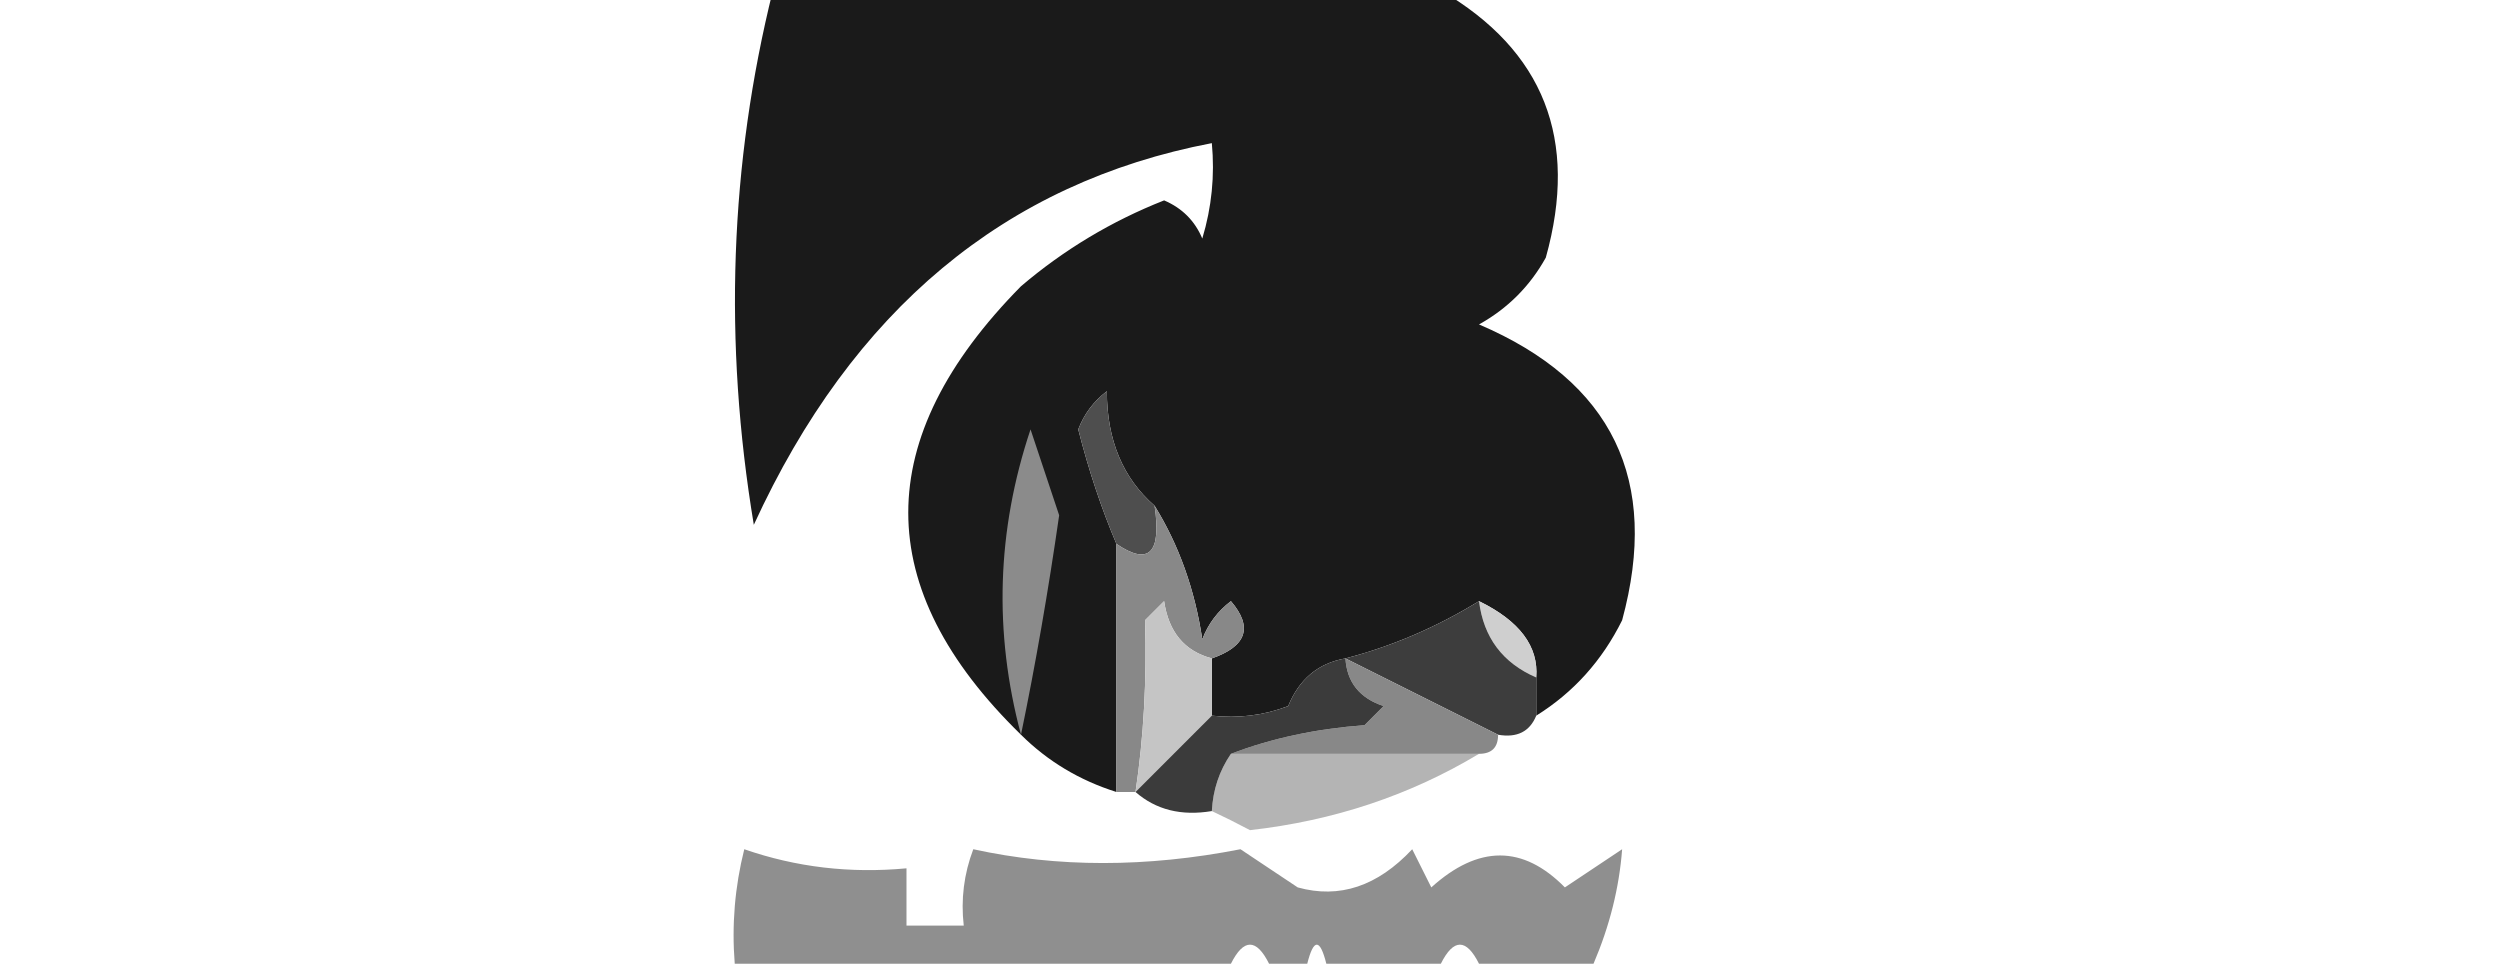 <?xml version="1.0" encoding="UTF-8"?>
<!DOCTYPE svg PUBLIC "-//W3C//DTD SVG 1.1//EN" "http://www.w3.org/Graphics/SVG/1.1/DTD/svg11.dtd">
<svg xmlns="http://www.w3.org/2000/svg" version="1.1" width="131px" height="51px" style="shape-rendering:geometricPrecision; text-rendering:geometricPrecision; image-rendering:optimizeQuality; fill-rule:evenodd; clip-rule:evenodd" xmlns:xlink="http://www.w3.org/1999/xlink">
<g><path style="opacity:0.9" fill="#020202" d="M 40.5,-0.5 C 52.167,-0.5 63.833,-0.5 75.5,-0.5C 80.899,2.647 82.732,7.314 81,13.5C 80.167,15 79,16.167 77.5,17C 84.494,19.993 86.994,25.16 85,32.5C 83.951,34.617 82.451,36.284 80.5,37.5C 80.5,36.833 80.5,36.167 80.5,35.5C 80.628,33.871 79.628,32.538 77.5,31.5C 75.268,32.869 72.934,33.869 70.5,34.5C 69.078,34.75 68.078,35.583 67.5,37C 66.207,37.49 64.873,37.657 63.5,37.5C 63.5,36.5 63.5,35.5 63.5,34.5C 65.332,33.859 65.665,32.859 64.5,31.5C 63.808,32.025 63.308,32.692 63,33.5C 62.61,30.896 61.776,28.562 60.5,26.5C 58.836,25.051 58.002,23.051 58,20.5C 57.308,21.025 56.808,21.692 56.5,22.5C 57.05,24.657 57.717,26.657 58.5,28.5C 58.5,32.833 58.5,37.167 58.5,41.5C 56.566,40.89 54.899,39.89 53.5,38.5C 45.624,30.82 45.624,22.986 53.5,15C 55.748,13.086 58.248,11.586 61,10.5C 61.945,10.905 62.612,11.572 63,12.5C 63.493,10.866 63.66,9.199 63.5,7.5C 52.669,9.569 44.669,16.236 39.5,27.5C 37.907,17.926 38.24,8.592 40.5,-0.5 Z"/></g>
<g><path style="opacity:1" fill="#4e4e4e" d="M 60.5,26.5 C 60.869,28.994 60.203,29.66 58.5,28.5C 57.717,26.657 57.05,24.657 56.5,22.5C 56.808,21.692 57.308,21.025 58,20.5C 58.002,23.051 58.836,25.051 60.5,26.5 Z"/></g>
<g><path style="opacity:1" fill="#8b8b8b" d="M 53.5,38.5 C 52.063,33.129 52.23,27.795 54,22.5C 54.5,24 55,25.5 55.5,27C 54.928,30.985 54.261,34.818 53.5,38.5 Z"/></g>
<g><path style="opacity:1" fill="#cfcfcf" d="M 77.5,31.5 C 79.628,32.538 80.628,33.871 80.5,35.5C 78.738,34.738 77.738,33.404 77.5,31.5 Z"/></g>
<g><path style="opacity:1" fill="#3d3d3d" d="M 77.5,31.5 C 77.738,33.404 78.738,34.738 80.5,35.5C 80.5,36.167 80.5,36.833 80.5,37.5C 80.158,38.338 79.492,38.672 78.5,38.5C 75.852,37.176 73.186,35.843 70.5,34.5C 72.934,33.869 75.268,32.869 77.5,31.5 Z"/></g>
<g><path style="opacity:1" fill="#888888" d="M 60.5,26.5 C 61.776,28.562 62.61,30.896 63,33.5C 63.308,32.692 63.808,32.025 64.5,31.5C 65.665,32.859 65.332,33.859 63.5,34.5C 62.069,34.119 61.236,33.119 61,31.5C 60.667,31.833 60.333,32.167 60,32.5C 60.095,35.644 59.928,38.644 59.5,41.5C 59.167,41.5 58.833,41.5 58.5,41.5C 58.5,37.167 58.5,32.833 58.5,28.5C 60.203,29.66 60.869,28.994 60.5,26.5 Z"/></g>
<g><path style="opacity:1" fill="#c5c5c5" d="M 63.5,34.5 C 63.5,35.5 63.5,36.5 63.5,37.5C 62.167,38.833 60.833,40.167 59.5,41.5C 59.928,38.644 60.095,35.644 60,32.5C 60.333,32.167 60.667,31.833 61,31.5C 61.236,33.119 62.069,34.119 63.5,34.5 Z"/></g>
<g><path style="opacity:1" fill="#888888" d="M 70.5,34.5 C 73.186,35.843 75.852,37.176 78.5,38.5C 78.5,39.167 78.167,39.5 77.5,39.5C 73.167,39.5 68.833,39.5 64.5,39.5C 66.631,38.686 68.964,38.186 71.5,38C 71.833,37.667 72.167,37.333 72.5,37C 71.244,36.583 70.577,35.75 70.5,34.5 Z"/></g>
<g><path style="opacity:1" fill="#3b3b3b" d="M 70.5,34.5 C 70.577,35.75 71.244,36.583 72.5,37C 72.167,37.333 71.833,37.667 71.5,38C 68.964,38.186 66.631,38.686 64.5,39.5C 63.89,40.391 63.557,41.391 63.5,42.5C 61.901,42.768 60.568,42.434 59.5,41.5C 60.833,40.167 62.167,38.833 63.5,37.5C 64.873,37.657 66.207,37.49 67.5,37C 68.078,35.583 69.078,34.75 70.5,34.5 Z"/></g>
<g><path style="opacity:0.306" fill="#0d0d0d" d="M 64.5,39.5 C 68.833,39.5 73.167,39.5 77.5,39.5C 73.885,41.674 69.885,43.007 65.5,43.5C 64.817,43.137 64.15,42.804 63.5,42.5C 63.557,41.391 63.89,40.391 64.5,39.5 Z"/></g>
<g><path style="opacity:0.441" fill="#000000" d="M 83.5,50.5 C 81.5,50.5 79.5,50.5 77.5,50.5C 76.833,49.167 76.167,49.167 75.5,50.5C 73.5,50.5 71.5,50.5 69.5,50.5C 69.167,49.167 68.833,49.167 68.5,50.5C 67.833,50.5 67.167,50.5 66.5,50.5C 65.833,49.167 65.167,49.167 64.5,50.5C 55.833,50.5 47.167,50.5 38.5,50.5C 38.338,48.473 38.505,46.473 39,44.5C 41.719,45.444 44.553,45.777 47.5,45.5C 47.5,46.5 47.5,47.5 47.5,48.5C 48.5,48.5 49.5,48.5 50.5,48.5C 50.343,47.127 50.51,45.793 51,44.5C 55.406,45.464 60.073,45.464 65,44.5C 66,45.167 67,45.833 68,46.5C 70.184,47.108 72.184,46.441 74,44.5C 74.333,45.167 74.667,45.833 75,46.5C 77.47,44.269 79.803,44.269 82,46.5C 83,45.833 84,45.167 85,44.5C 84.847,46.519 84.347,48.519 83.5,50.5 Z"/></g>
</svg>
